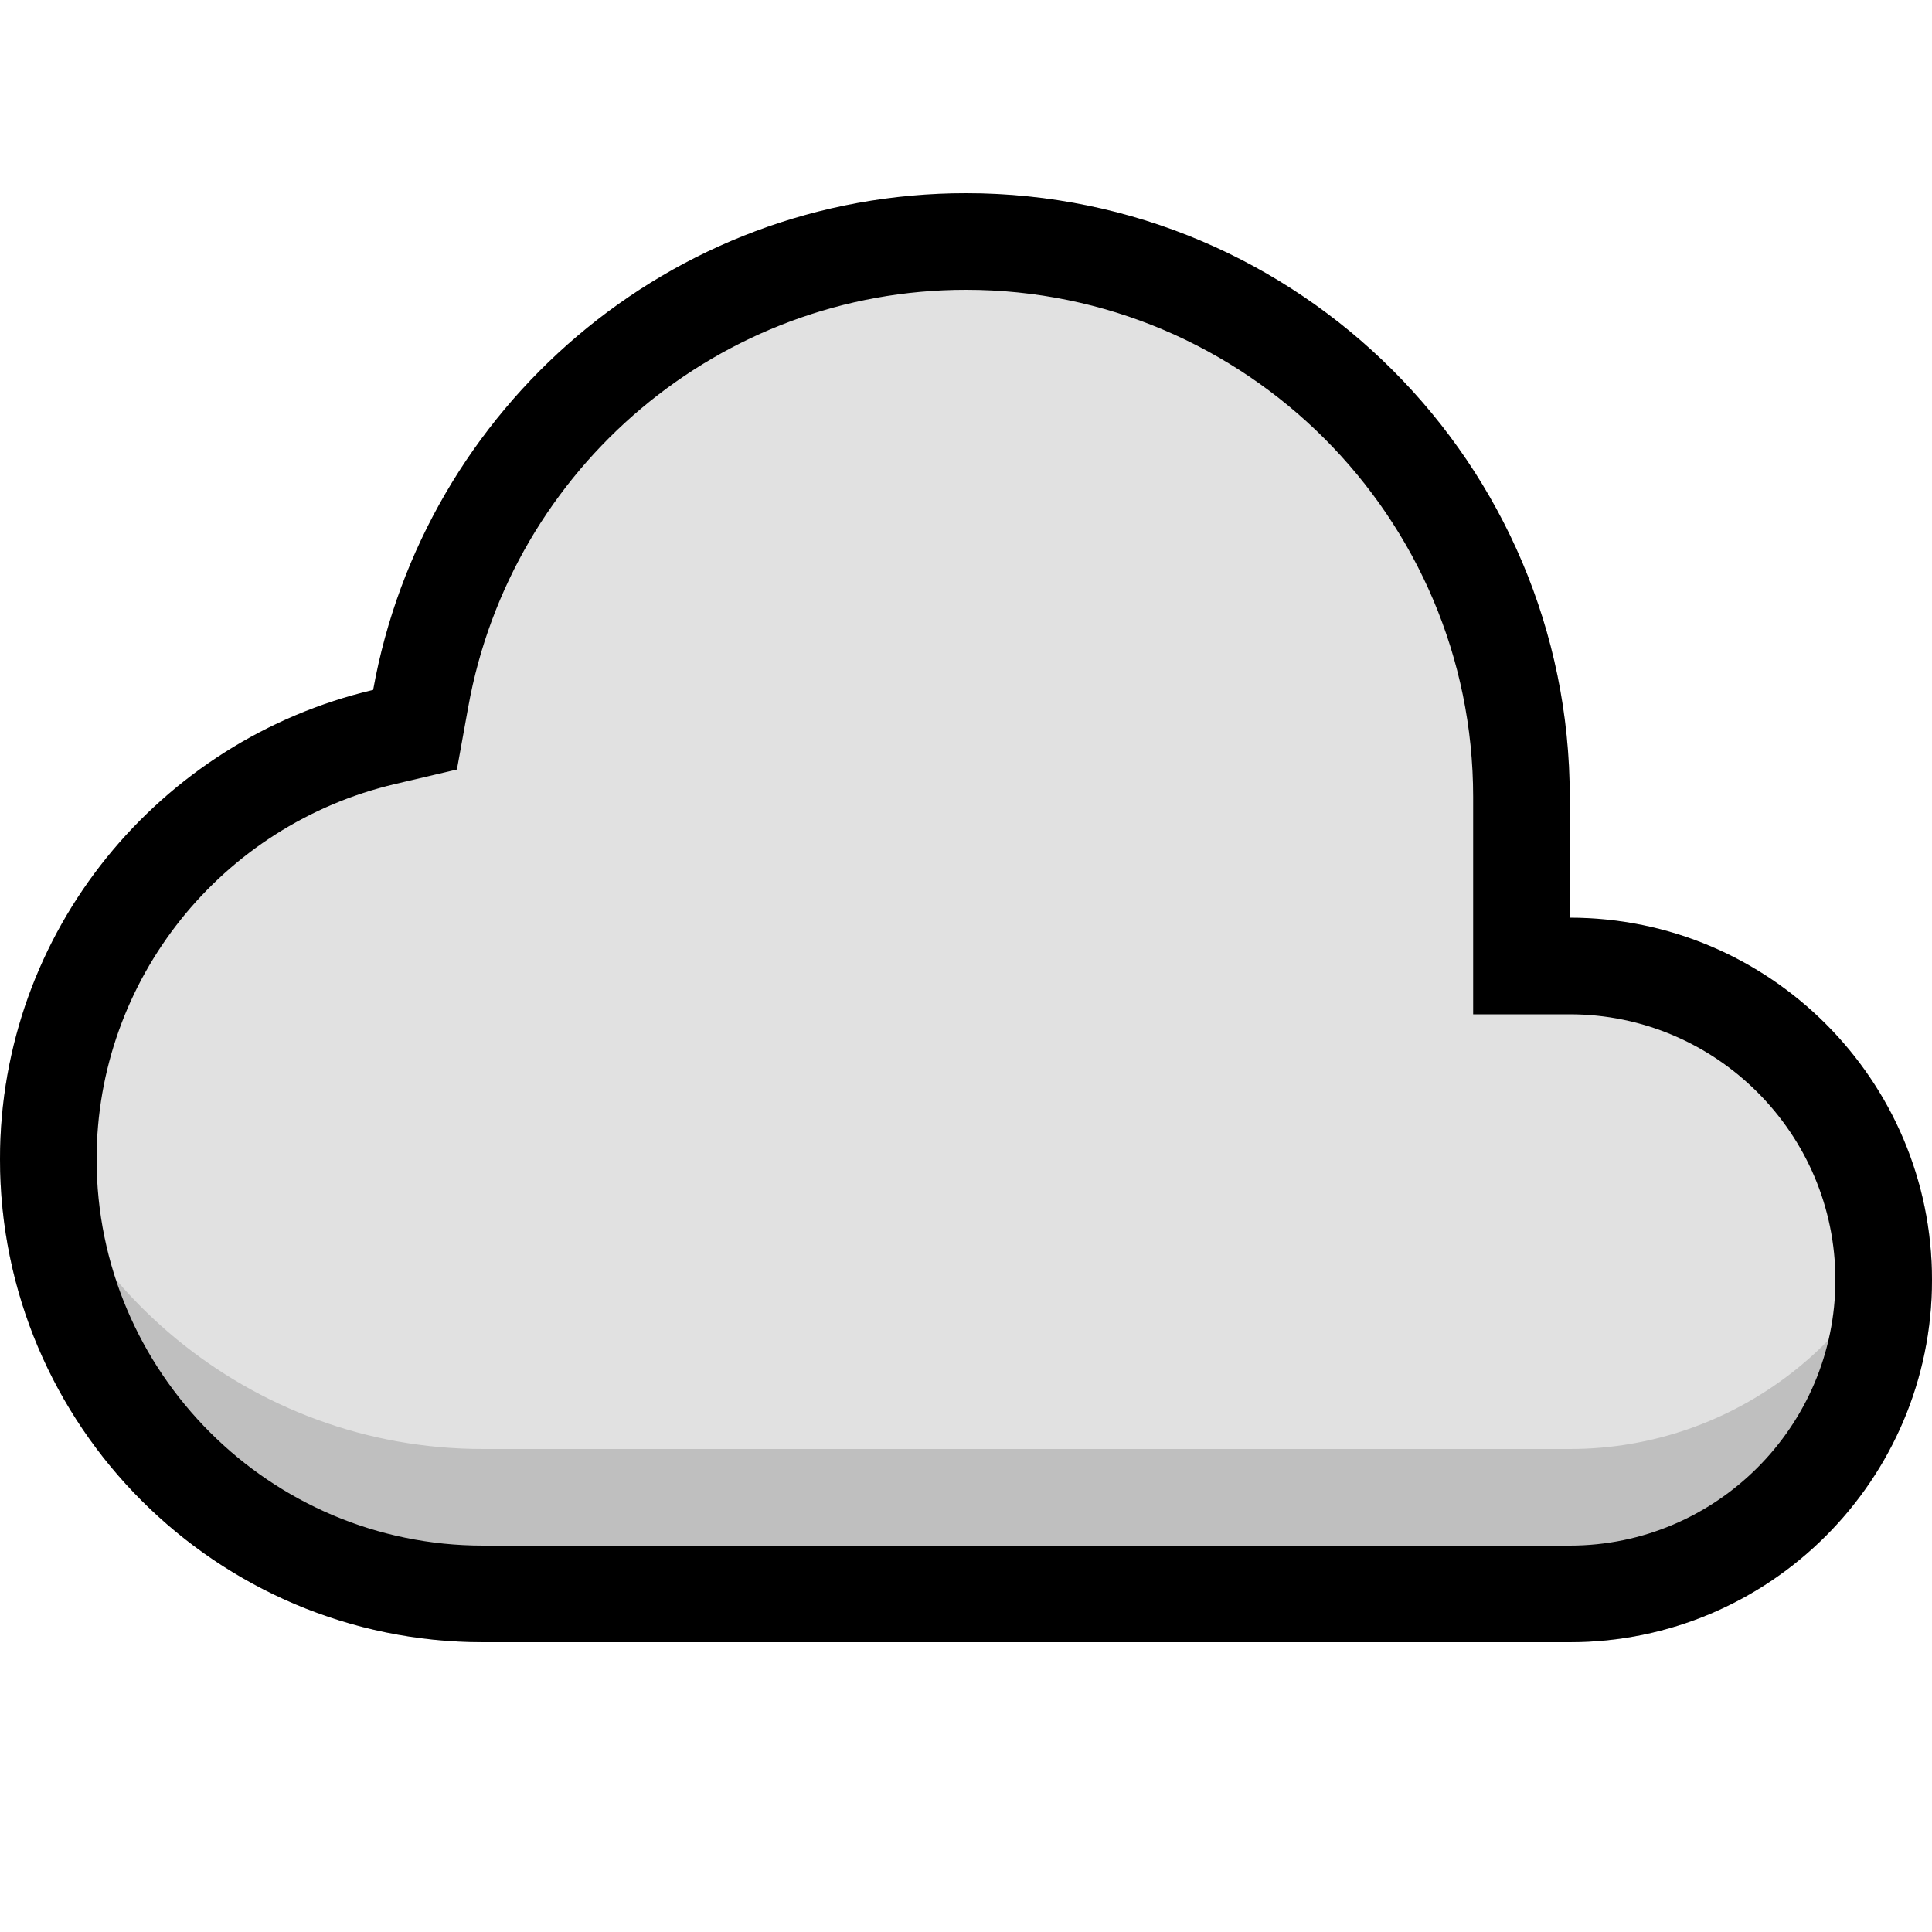 <?xml version="1.0" encoding="UTF-8" standalone="no"?>
<svg width="20px" height="20px" viewBox="0 0 20 20" version="1.1" xmlns="http://www.w3.org/2000/svg" xmlns:xlink="http://www.w3.org/1999/xlink">
    <!-- Generator: Sketch 3.8.3 (29802) - http://www.bohemiancoding.com/sketch -->
    <title>cloud</title>
    <desc>Created with Sketch.</desc>
    <defs></defs>
    <g id="Page-3" stroke="none" stroke-width="1" fill="none" fill-rule="evenodd">
        <g id="Icons" transform="translate(-17, -46)" fill="#000000">
            <path d="M33.25,54.25 L33.25,54.25 L33.25,55.5 C35.318,55.5 37,57.182 37,59.25 C37,61.318 35.318,63 33.25,63 L22,63 C19.242,63 17,60.758 17,58 C17,55.636 18.654,53.661 20.863,53.142 C21.387,50.225 23.933,48 27,48 C30.446,48 33.25,50.804 33.25,54.25 L33.25,54.25 Z" id="Mask-Copy-3" opacity="0.12"></path>
            <path d="M36.865,58.25 C36.953,58.568 37,58.904 37,59.25 C37,61.318 35.318,63 33.25,63 L22,63 C19.242,63 17,60.758 17,58 C17,57.658 17.035,57.324 17.101,57.001 C17.565,59.28 19.585,61 22,61 L33.25,61 C34.971,61 36.426,59.834 36.865,58.25 Z" id="Combined-Shape" opacity="0.15"></path>
            <path d="M32.25,54.25 L32.25,54.25 C32.25,51.356 29.894,49 27,49 C24.458,49 22.293,50.837 21.847,53.32 L21.73,53.966 L21.091,54.116 C19.294,54.538 18,56.141 18,58 C18,60.205 19.795,62 22,62 L33.25,62 C34.765,62 36,60.765 36,59.25 C36,57.735 34.765,56.5 33.25,56.5 L32.25,56.5 L32.25,55.5 L32.25,54.25 Z M33.25,54.25 L33.25,54.25 L33.25,55.5 C35.318,55.5 37,57.182 37,59.25 C37,61.318 35.318,63 33.25,63 L22,63 C19.242,63 17,60.758 17,58 C17,55.636 18.654,53.661 20.863,53.142 C21.387,50.225 23.933,48 27,48 C30.446,48 33.25,50.804 33.25,54.25 L33.25,54.25 Z" id="Mask-Copy"></path>
        </g>
    </g>
</svg>